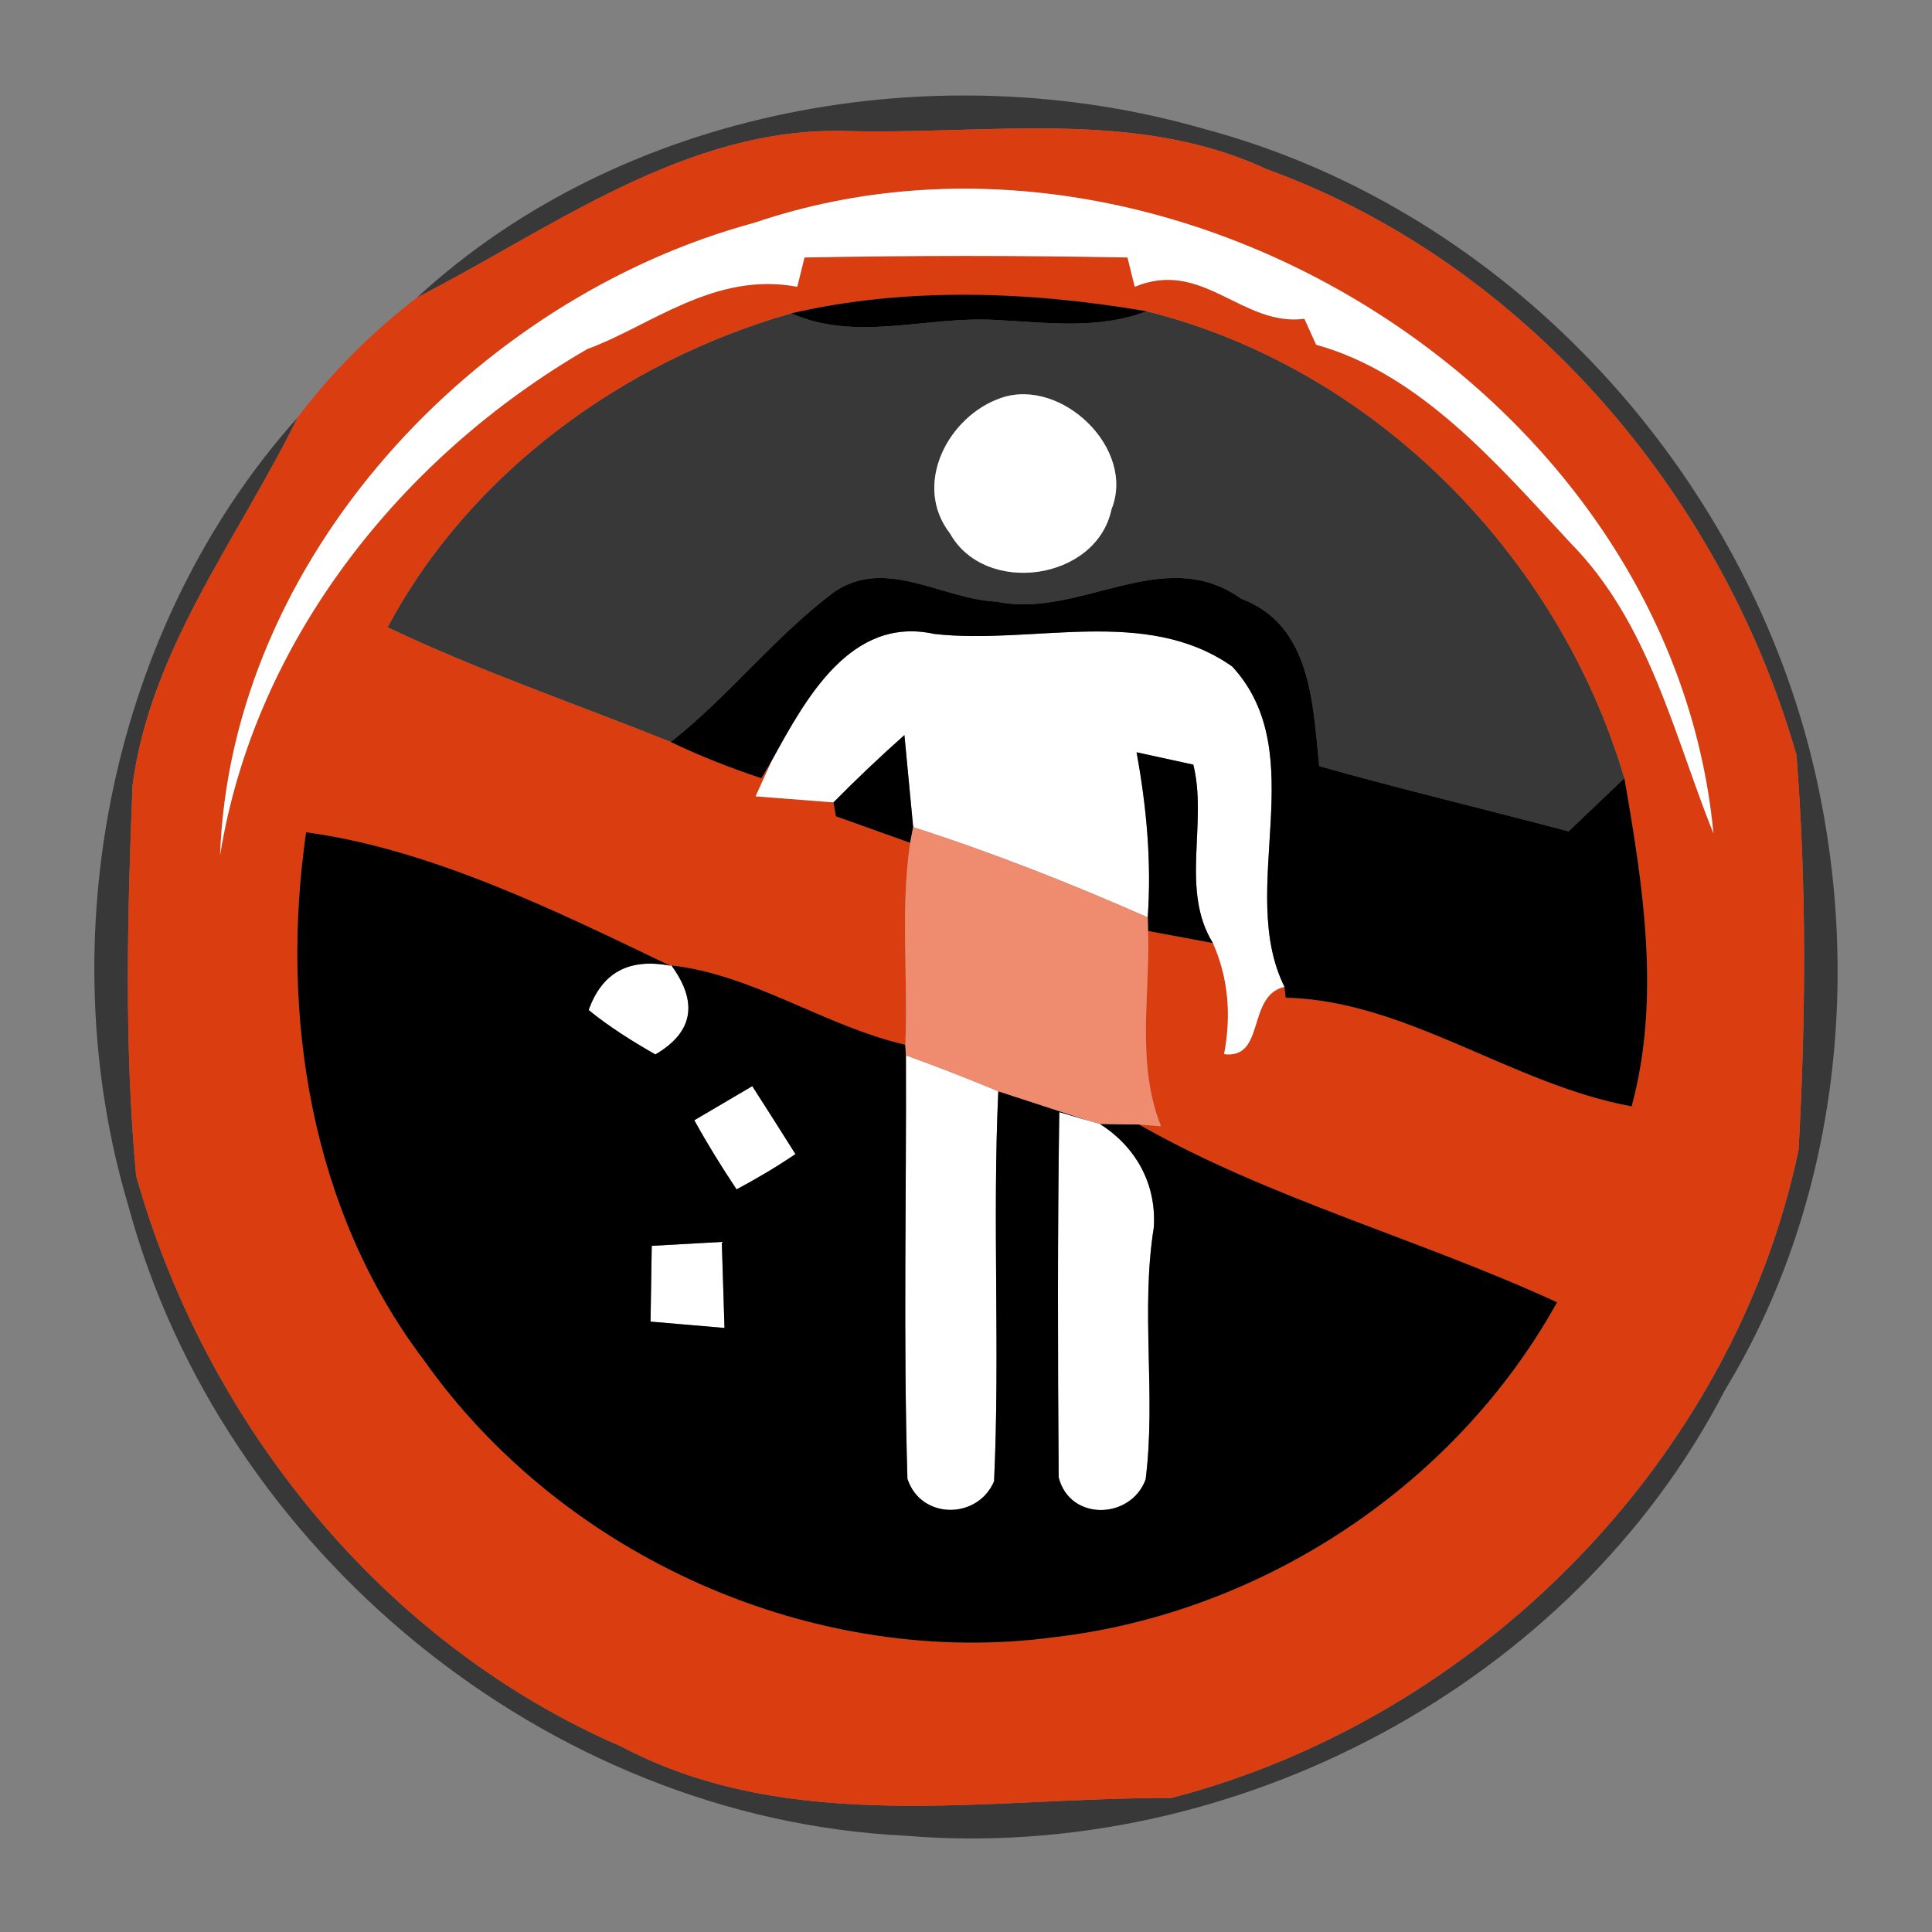 <?xml version="1.0" encoding="UTF-8" ?>
<!DOCTYPE svg PUBLIC "-//W3C//DTD SVG 1.1//EN" "http://www.w3.org/Graphics/SVG/1.1/DTD/svg11.dtd">
<svg width="64pt" height="64pt" viewBox="0 0 64 64" version="1.1" xmlns="http://www.w3.org/2000/svg">
<rect x="0" y="0" width="64" height="64" fill="#808080" stroke="none"/>
<g id="#383838ff">
<path fill="#383838" opacity="1.00" d=" M 13.81 9.86 C 20.64 3.57 31.02 1.73 39.85 4.26 C 49.40 6.79 57.06 14.73 59.76 24.16 C 61.81 31.39 61.08 39.58 57.14 46.05 C 52.10 55.81 40.86 61.72 29.98 60.81 C 18.11 60.23 7.34 51.37 4.25 39.94 C 1.61 31.07 3.67 20.74 9.86 13.83 C 7.91 17.81 4.98 21.50 4.39 26.02 C 4.22 30.32 4.11 34.65 4.51 38.95 C 6.82 47.17 12.70 54.45 20.59 57.86 C 26.20 60.82 32.74 59.54 38.80 59.56 C 48.95 56.93 57.42 48.39 59.58 38.09 C 59.82 33.74 59.85 29.36 59.51 25.01 C 57.03 16.35 50.50 8.70 41.95 5.60 C 37.61 3.58 32.67 4.47 28.03 4.34 C 22.73 4.19 18.31 7.55 13.81 9.86 Z" />
<path fill="#383838" opacity="1.00" d=" M 12.84 20.78 C 15.57 15.65 20.67 11.96 26.21 10.38 C 28.38 11.34 30.72 10.46 32.99 10.60 C 34.66 10.68 36.37 10.93 37.98 10.31 C 45.52 12.19 51.62 18.38 53.81 25.78 C 53.35 26.22 52.42 27.10 51.96 27.54 C 49.21 26.81 46.44 26.15 43.70 25.38 C 43.49 23.31 43.44 20.70 41.11 19.83 C 38.54 17.99 35.78 20.51 33.01 19.93 C 31.20 19.85 29.33 18.43 27.62 19.62 C 25.66 21.09 24.15 23.06 22.22 24.58 C 19.09 23.32 15.88 22.23 12.84 20.78 M 33.17 13.18 C 31.42 13.77 30.21 16.05 31.47 17.67 C 32.63 19.75 36.32 19.24 36.82 16.87 C 37.63 14.86 35.16 12.50 33.17 13.18 Z" />
</g>
<g id="#da3d10ff">
<path fill="#da3d10" opacity="1.00" d=" M 13.81 9.86 C 18.31 7.55 22.73 4.19 28.03 4.34 C 32.67 4.47 37.61 3.58 41.95 5.60 C 50.50 8.70 57.03 16.35 59.51 25.01 C 59.85 29.36 59.82 33.74 59.58 38.09 C 57.42 48.39 48.95 56.93 38.80 59.56 C 32.74 59.54 26.20 60.82 20.59 57.86 C 12.70 54.45 6.82 47.17 4.51 38.95 C 4.11 34.65 4.22 30.32 4.39 26.02 C 4.98 21.50 7.91 17.81 9.86 13.83 C 10.99 12.33 12.33 11.00 13.81 9.86 M 24.99 7.38 C 15.73 9.88 7.65 18.51 7.29 28.33 C 8.44 21.20 13.32 15.11 19.46 11.56 C 21.54 10.80 23.67 8.98 26.41 9.50 L 26.65 8.53 C 30.22 8.46 33.78 8.46 37.35 8.53 L 37.59 9.50 C 39.84 8.56 41.15 10.83 43.21 10.56 L 43.60 11.42 C 47.03 12.37 49.60 15.37 52.01 17.97 C 54.63 20.62 55.43 24.29 56.76 27.61 C 55.37 13.02 38.68 2.73 24.99 7.38 M 12.84 20.78 C 15.88 22.23 19.09 23.32 22.22 24.58 C 23.20 25.05 24.20 25.44 25.22 25.78 L 25.58 25.17 L 25.03 26.38 C 25.67 26.43 26.96 26.53 27.61 26.58 L 27.69 27.04 C 28.31 27.26 29.54 27.70 30.15 27.92 C 29.82 30.13 30.09 32.38 29.99 34.61 C 27.32 33.99 24.96 32.29 22.24 31.98 L 22.20 31.99 C 18.45 30.19 14.28 28.13 10.14 27.57 C 9.27 33.61 10.29 40.10 14.03 45.04 C 18.65 51.59 27.00 55.31 34.96 54.23 C 41.83 53.42 48.22 49.20 51.58 43.14 C 47.02 41.04 42.02 39.70 37.73 37.25 L 38.46 37.31 C 37.63 35.23 38.10 33.00 38.03 30.84 C 38.57 30.94 39.64 31.14 40.18 31.24 C 40.68 32.37 40.80 33.59 40.55 34.92 C 41.93 35.09 41.29 32.98 42.55 32.69 L 42.59 33.05 C 46.58 33.14 50.08 35.92 54.05 36.65 C 55.02 33.07 54.43 29.36 53.81 25.78 C 51.62 18.38 45.52 12.19 37.98 10.31 C 34.11 9.65 30.05 9.49 26.21 10.38 C 20.67 11.96 15.57 15.65 12.84 20.78 Z" />
</g>
<g id="#ffffffff">
<path fill="#ffffff" opacity="1.00" d=" M 24.99 7.38 C 38.68 2.73 55.37 13.02 56.76 27.61 C 55.43 24.29 54.63 20.62 52.01 17.97 C 49.60 15.37 47.03 12.37 43.60 11.42 L 43.21 10.56 C 41.15 10.83 39.84 8.56 37.59 9.50 L 37.35 8.53 C 33.78 8.46 30.22 8.46 26.65 8.53 L 26.41 9.50 C 23.67 8.98 21.54 10.80 19.46 11.56 C 13.32 15.11 8.44 21.20 7.29 28.33 C 7.65 18.51 15.73 9.88 24.99 7.38 Z" />
<path fill="#ffffff" opacity="1.00" d=" M 33.17 13.18 C 35.16 12.50 37.63 14.86 36.82 16.87 C 36.32 19.24 32.63 19.75 31.47 17.67 C 30.21 16.05 31.42 13.77 33.17 13.18 Z" />
<path fill="#ffffff" opacity="1.00" d=" M 25.58 25.17 C 26.69 23.15 28.18 20.39 30.95 21.00 C 34.22 21.37 37.95 20.06 40.82 22.08 C 43.50 24.99 40.95 29.47 42.55 32.69 C 41.29 32.98 41.93 35.09 40.55 34.92 C 40.80 33.59 40.68 32.37 40.18 31.24 C 39.09 29.49 40.01 27.26 39.53 25.33 C 39.06 25.23 38.12 25.02 37.65 24.92 C 37.98 26.72 38.15 28.55 38.02 30.39 C 35.48 29.27 32.90 28.25 30.25 27.40 C 30.18 26.64 30.03 25.11 29.96 24.35 C 29.16 25.06 28.37 25.81 27.61 26.58 C 26.96 26.53 25.67 26.43 25.03 26.38 L 25.58 25.17 Z" />
<path fill="#ffffff" opacity="1.00" d=" M 19.50 33.46 C 19.94 32.22 20.83 31.73 22.20 31.99 L 22.24 31.98 C 23.14 33.21 22.96 34.20 21.71 34.93 C 20.94 34.49 20.19 34.02 19.50 33.46 Z" />
<path fill="#ffffff" opacity="1.00" d=" M 30.01 34.96 C 31.04 35.33 32.06 35.73 33.07 36.15 C 32.87 40.45 33.13 44.76 32.93 49.07 C 32.39 50.34 30.51 50.35 30.06 48.99 C 29.92 44.32 30.03 39.64 30.01 34.96 Z" />
<path fill="#ffffff" opacity="1.00" d=" M 23.00 37.11 C 23.48 36.83 24.44 36.26 24.92 35.98 C 25.28 36.54 26.00 37.67 26.35 38.23 C 25.72 38.66 25.07 39.04 24.40 39.40 C 23.90 38.65 23.43 37.89 23.00 37.11 Z" />
<path fill="#ffffff" opacity="1.00" d=" M 36.04 37.12 L 36.43 37.23 C 37.62 37.98 38.32 39.22 38.22 40.67 C 37.78 43.42 38.30 46.24 37.95 49.01 C 37.46 50.34 35.44 50.40 35.07 48.94 C 35.04 44.91 35.03 40.87 35.09 36.84 L 36.04 37.12 Z" />
<path fill="#ffffff" opacity="1.00" d=" M 21.59 41.27 C 22.17 41.24 23.33 41.17 23.91 41.14 C 23.93 41.85 23.98 43.28 24.00 43.99 C 23.38 43.94 22.16 43.83 21.55 43.78 C 21.56 43.15 21.58 41.90 21.59 41.27 Z" />
</g>
<g id="#000000ff">
<path fill="#000000" opacity="1.00" d=" M 26.21 10.38 C 30.05 9.49 34.11 9.65 37.98 10.31 C 36.37 10.93 34.66 10.68 32.99 10.60 C 30.72 10.46 28.38 11.34 26.21 10.38 Z" />
<path fill="#000000" opacity="1.00" d=" M 27.62 19.62 C 29.33 18.43 31.20 19.85 33.01 19.93 C 35.78 20.51 38.54 17.99 41.11 19.83 C 43.44 20.70 43.49 23.31 43.70 25.38 C 46.44 26.15 49.21 26.81 51.96 27.54 C 52.42 27.10 53.35 26.22 53.81 25.78 C 54.43 29.36 55.02 33.07 54.05 36.65 C 50.08 35.92 46.58 33.14 42.59 33.05 L 42.55 32.69 C 40.95 29.47 43.50 24.99 40.82 22.08 C 37.95 20.06 34.22 21.37 30.95 21.00 C 28.18 20.39 26.69 23.15 25.58 25.17 L 25.22 25.78 C 24.20 25.44 23.20 25.05 22.22 24.58 C 24.15 23.06 25.66 21.09 27.62 19.62 Z" />
<path fill="#000000" opacity="1.00" d=" M 27.61 26.58 C 28.37 25.81 29.16 25.06 29.96 24.35 C 30.03 25.11 30.18 26.64 30.25 27.40 L 30.15 27.92 C 29.54 27.70 28.31 27.26 27.69 27.04 L 27.61 26.58 Z" />
<path fill="#000000" opacity="1.00" d=" M 37.65 24.92 C 38.12 25.02 39.06 25.23 39.53 25.33 C 40.01 27.26 39.09 29.49 40.18 31.24 C 39.64 31.14 38.57 30.94 38.03 30.84 L 38.02 30.39 C 38.15 28.55 37.98 26.72 37.65 24.92 Z" />
<path fill="#000000" opacity="1.00" d=" M 10.14 27.57 C 14.28 28.13 18.45 30.19 22.20 31.99 C 20.83 31.73 19.94 32.22 19.50 33.46 C 20.19 34.02 20.94 34.49 21.71 34.93 C 22.96 34.20 23.14 33.21 22.24 31.98 C 24.96 32.29 27.32 33.99 29.99 34.61 L 30.01 34.96 C 30.03 39.64 29.92 44.32 30.06 48.99 C 30.51 50.35 32.39 50.34 32.93 49.07 C 33.13 44.76 32.87 40.45 33.07 36.15 C 33.82 36.39 35.30 36.88 36.04 37.12 L 35.09 36.84 C 35.03 40.87 35.04 44.91 35.07 48.94 C 35.44 50.40 37.46 50.34 37.95 49.01 C 38.30 46.24 37.78 43.42 38.22 40.67 C 38.32 39.22 37.62 37.98 36.43 37.23 C 36.75 37.24 37.40 37.25 37.73 37.25 C 42.02 39.70 47.02 41.04 51.58 43.14 C 48.22 49.20 41.83 53.42 34.96 54.23 C 27.00 55.31 18.65 51.59 14.03 45.04 C 10.29 40.10 9.27 33.61 10.14 27.57 M 23.00 37.11 C 23.43 37.89 23.90 38.65 24.40 39.40 C 25.07 39.04 25.72 38.66 26.35 38.23 C 26.00 37.67 25.28 36.54 24.92 35.98 C 24.44 36.26 23.48 36.83 23.00 37.11 M 21.59 41.27 C 21.58 41.90 21.56 43.15 21.55 43.78 C 22.16 43.83 23.38 43.94 24.00 43.99 C 23.98 43.28 23.93 41.85 23.91 41.14 C 23.33 41.17 22.17 41.24 21.59 41.27 Z" />
</g>
<g id="#ef8b6eff">
<path fill="#ef8b6e" opacity="1.00" d=" M 30.25 27.40 C 32.90 28.25 35.48 29.27 38.02 30.39 L 38.03 30.84 C 38.10 33.00 37.63 35.23 38.46 37.31 L 37.73 37.25 C 37.40 37.25 36.75 37.24 36.43 37.23 L 36.04 37.12 C 35.30 36.88 33.82 36.39 33.07 36.15 C 32.06 35.73 31.04 35.33 30.01 34.96 L 29.99 34.61 C 30.09 32.38 29.82 30.13 30.15 27.92 L 30.25 27.40 Z" />
</g>
</svg>
